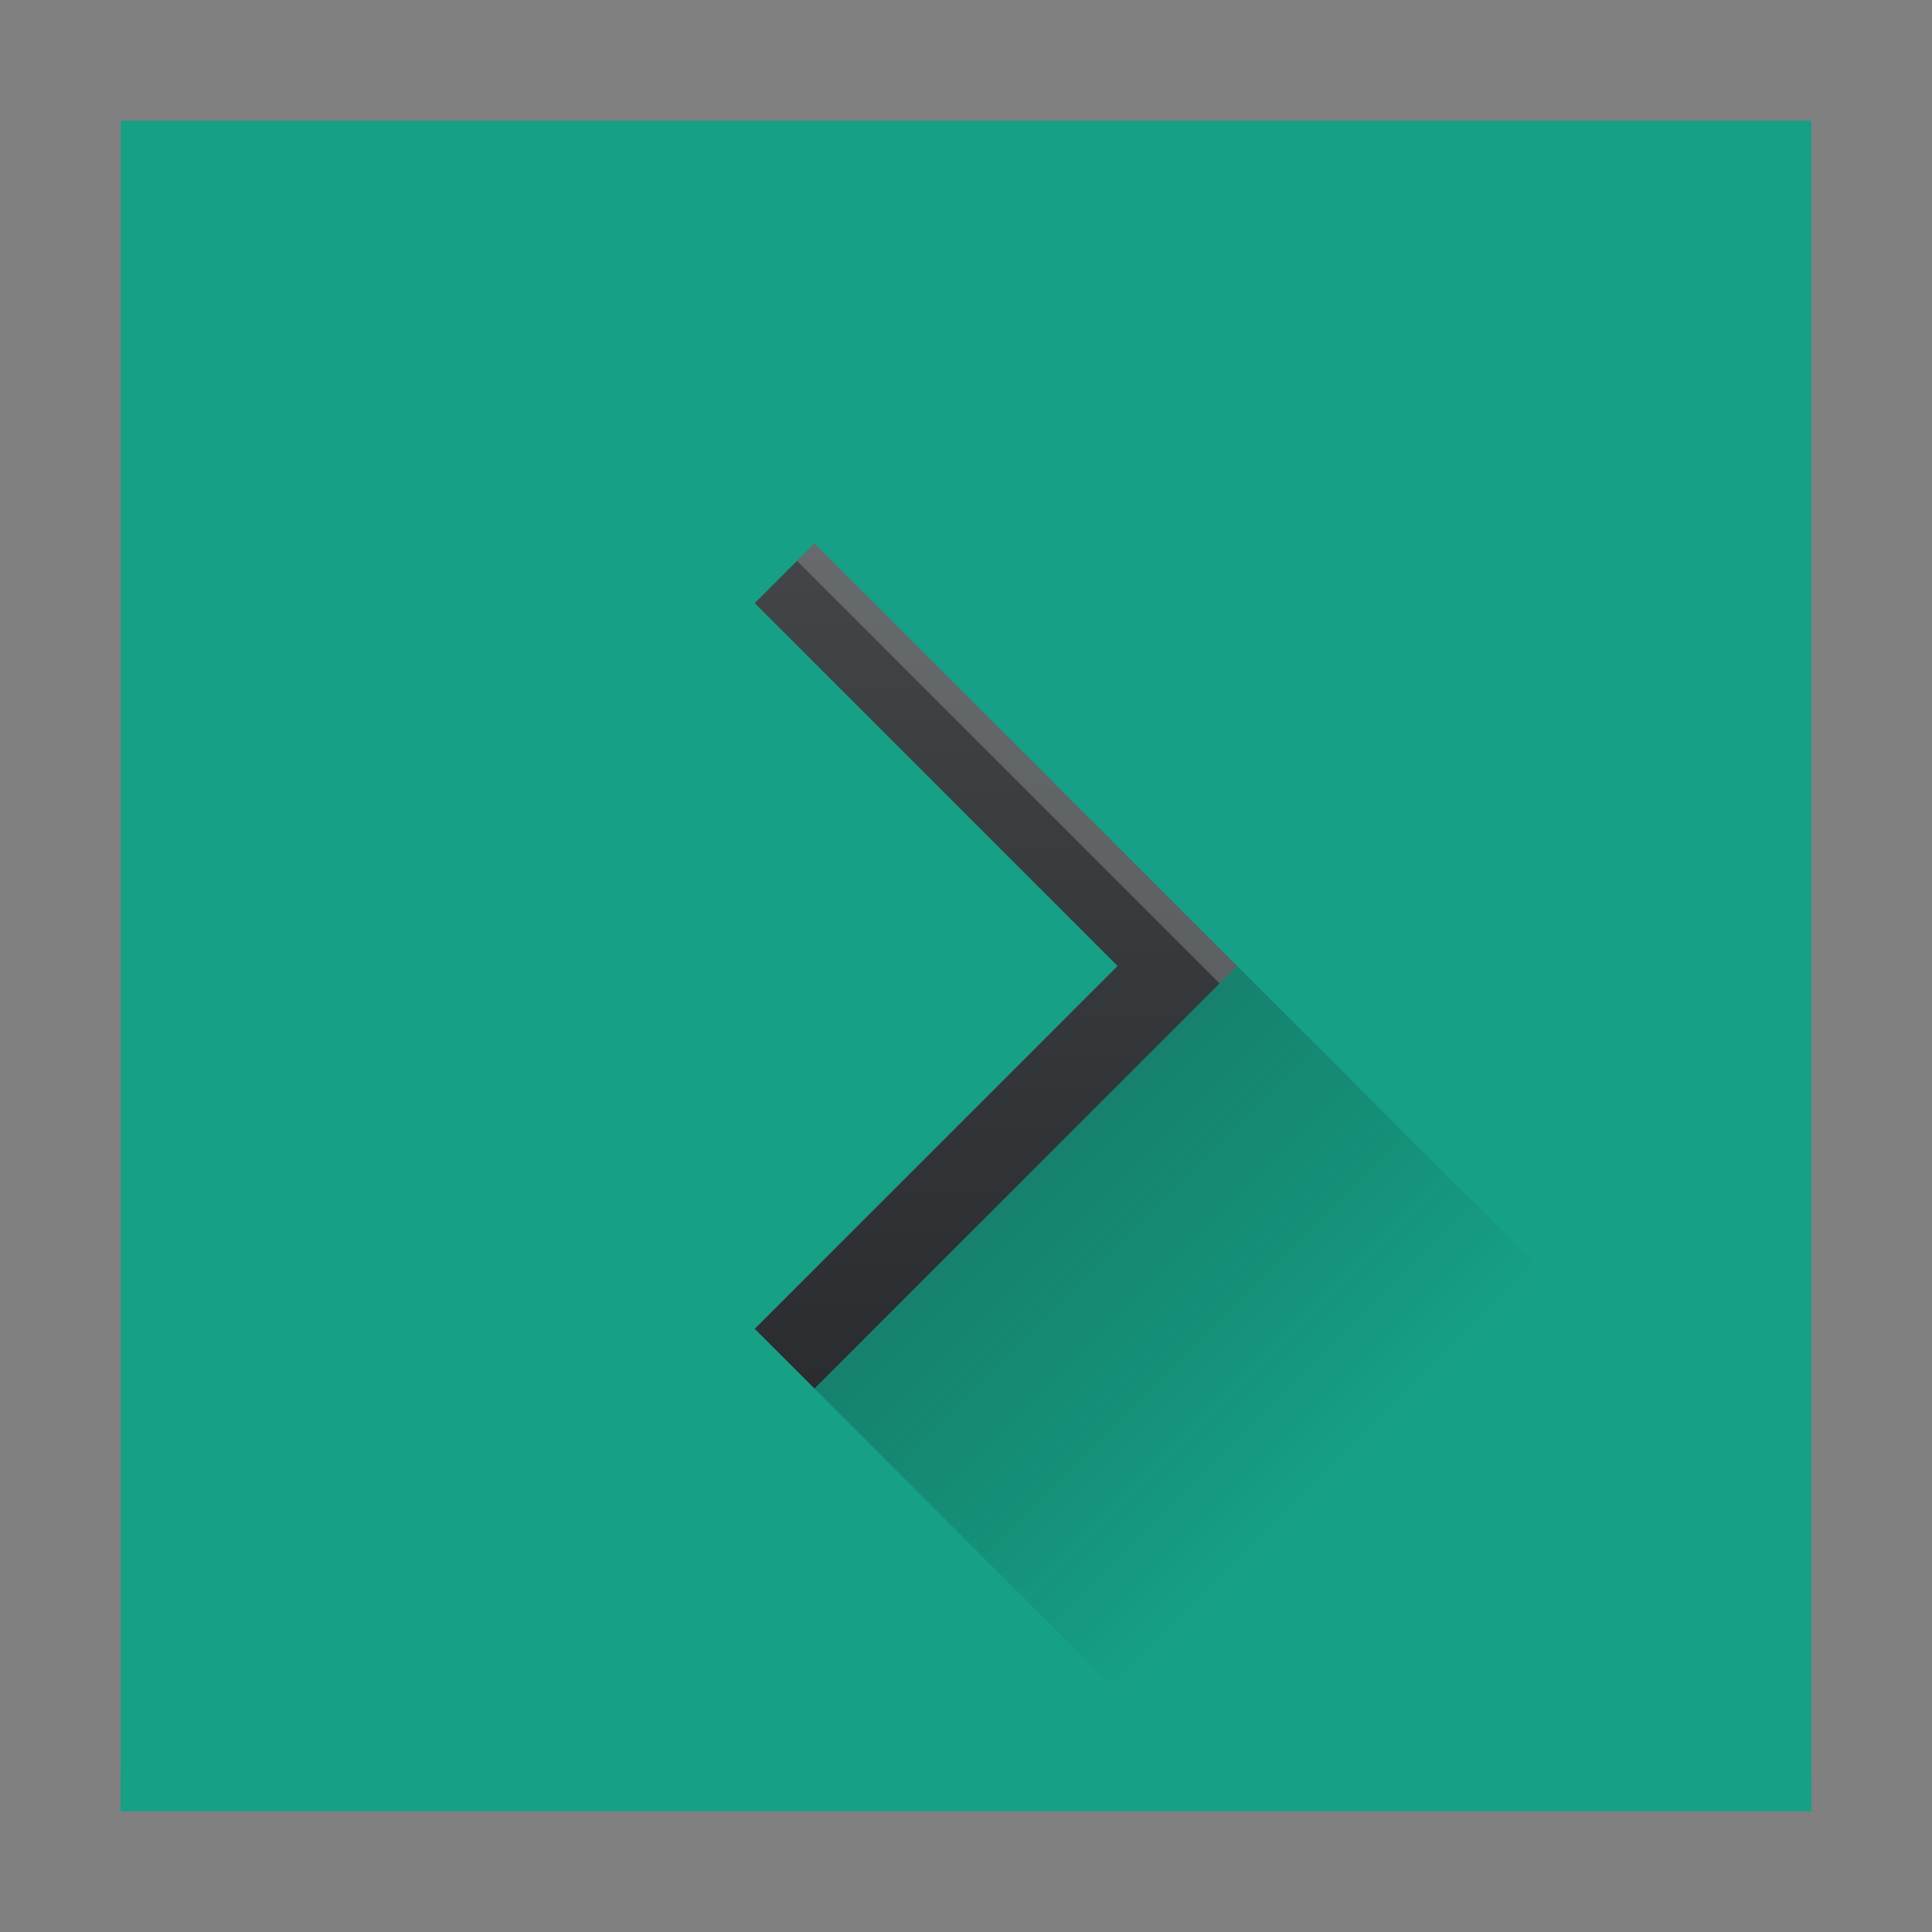 <?xml version="1.0" encoding="UTF-8" standalone="no"?>
<!-- Created with Inkscape (http://www.inkscape.org/) -->

<svg
   xmlns:dc="http://purl.org/dc/elements/1.1/"
   xmlns:cc="http://creativecommons.org/ns#"
   xmlns:rdf="http://www.w3.org/1999/02/22-rdf-syntax-ns#"
   xmlns:svg="http://www.w3.org/2000/svg"
   xmlns="http://www.w3.org/2000/svg"
   xmlns:xlink="http://www.w3.org/1999/xlink"
   xmlns:sodipodi="http://sodipodi.sourceforge.net/DTD/sodipodi-0.dtd"
   xmlns:inkscape="http://www.inkscape.org/namespaces/inkscape"
   width="32"
   height="32"
   id="svg5453"
   version="1.1"
   inkscape:version="0.48.4 r9939"
   sodipodi:docname="icon.svg">
  <rect width="100%" height="100%" fill="#808080" stroke="none"/>
  <defs
     id="defs5455">
    <linearGradient
       inkscape:collect="always"
       id="linearGradient4227">
      <stop
         style="stop-color:#292c2f;stop-opacity:1"
         offset="0"
         id="stop4229" />
      <stop
         style="stop-color:#000000;stop-opacity:0;"
         offset="1"
         id="stop4231" />
    </linearGradient>
    <linearGradient
       inkscape:collect="always"
       xlink:href="#linearGradient4214"
       id="linearGradient4165"
       x1="409.571"
       y1="543.798"
       x2="409.571"
       y2="503.798"
       gradientUnits="userSpaceOnUse"
       gradientTransform="translate(-1.7372437e-5,0)" />
    <linearGradient
       inkscape:collect="always"
       xlink:href="#linearGradient4227"
       id="linearGradient4233"
       x1="403.571"
       y1="523.798"
       x2="416.571"
       y2="536.798"
       gradientUnits="userSpaceOnUse" />
    <linearGradient
       id="linearGradient4214"
       inkscape:collect="always">
      <stop
         id="stop4216"
         offset="0"
         style="stop-color:#16a085;stop-opacity:1" />
      <stop
         id="stop4218"
         offset="1"
         style="stop-color:#16a085;stop-opacity:1" />
    </linearGradient>
    <linearGradient
       id="linearGradient4159"
       inkscape:collect="always">
      <stop
         id="stop4161"
         offset="0"
         style="stop-color:#2a2c2f;stop-opacity:1" />
      <stop
         id="stop4163"
         offset="1"
         style="stop-color:#424649;stop-opacity:1" />
    </linearGradient>
    <linearGradient
       inkscape:collect="always"
       xlink:href="#linearGradient4159"
       id="linearGradient4312"
       gradientUnits="userSpaceOnUse"
       x1="25"
       y1="34"
       x2="25"
       y2="14" />
    <linearGradient
       inkscape:collect="always"
       xlink:href="#linearGradient4214"
       id="linearGradient3035"
       gradientUnits="userSpaceOnUse"
       gradientTransform="translate(-1.7372437e-5,0)"
       x1="409.571"
       y1="543.798"
       x2="409.571"
       y2="503.798" />
    <linearGradient
       inkscape:collect="always"
       xlink:href="#linearGradient4159"
       id="linearGradient3037"
       gradientUnits="userSpaceOnUse"
       x1="25"
       y1="34"
       x2="25"
       y2="14" />
    <linearGradient
       inkscape:collect="always"
       xlink:href="#linearGradient4227"
       id="linearGradient3039"
       gradientUnits="userSpaceOnUse"
       x1="403.571"
       y1="523.798"
       x2="416.571"
       y2="536.798" />
  </defs>
  <sodipodi:namedview
     id="base"
     pagecolor="#ffffff"
     bordercolor="#666666"
     borderopacity="1.0"
     inkscape:pageopacity="0"
     inkscape:pageshadow="2"
     inkscape:zoom="22.980972"
     inkscape:cx="18.922532"
     inkscape:cy="12.257072"
     inkscape:document-units="px"
     inkscape:current-layer="layer1"
     showgrid="true"
     fit-margin-top="0"
     fit-margin-left="0"
     fit-margin-right="0"
     fit-margin-bottom="0"
     inkscape:window-width="1864"
     inkscape:window-height="1060"
     inkscape:window-x="54"
     inkscape:window-y="-3"
     inkscape:window-maximized="1"
     inkscape:showpageshadow="false"
     borderlayer="true"
     showguides="true">
    <inkscape:grid
       type="xygrid"
       id="grid4063"
       empspacing="5"
       visible="true"
       enabled="true"
       snapvisiblegridlinesonly="true" />
    <sodipodi:guide
       position="1.1650391e-05,48"
       orientation="4,0"
       id="guide4146" />
    <sodipodi:guide
       position="1.1650391e-05,44"
       orientation="0,48"
       id="guide4148" />
    <sodipodi:guide
       position="48,44"
       orientation="-4,0"
       id="guide4150" />
    <sodipodi:guide
       position="48,48"
       orientation="0,-48"
       id="guide4152" />
    <sodipodi:guide
       position="1.1650391e-05,4"
       orientation="4,0"
       id="guide4154" />
    <sodipodi:guide
       position="1.1650391e-05,2.6367188e-05"
       orientation="0,48"
       id="guide4156" />
    <sodipodi:guide
       position="48,2.6367188e-05"
       orientation="-4,0"
       id="guide4158" />
    <sodipodi:guide
       position="48,4"
       orientation="0,-48"
       id="guide4160" />
    <sodipodi:guide
       position="48,48"
       orientation="0,-4"
       id="guide4162" />
    <sodipodi:guide
       position="44,48"
       orientation="48,0"
       id="guide4164" />
    <sodipodi:guide
       position="44,2.6367188e-05"
       orientation="0,4"
       id="guide4166" />
    <sodipodi:guide
       position="48,2.6367188e-05"
       orientation="-48,0"
       id="guide4168" />
    <sodipodi:guide
       position="4,48"
       orientation="0,-4"
       id="guide4170" />
    <sodipodi:guide
       position="4.2167969e-05,48"
       orientation="48,0"
       id="guide4172" />
    <sodipodi:guide
       position="4.2167969e-05,2.6367188e-05"
       orientation="0,4"
       id="guide4174" />
    <sodipodi:guide
       position="4,2.6367188e-05"
       orientation="-48,0"
       id="guide4176" />
    <sodipodi:guide
       position="14,34"
       orientation="20,0"
       id="guide4173" />
    <sodipodi:guide
       position="14,14"
       orientation="0,20"
       id="guide4175" />
    <sodipodi:guide
       position="34,14"
       orientation="-20,0"
       id="guide4177" />
    <sodipodi:guide
       position="34,34"
       orientation="0,-20"
       id="guide4179" />
    <sodipodi:guide
       position="27.585,24"
       orientation="8.586,-8.586"
       id="guide4198" />
    <sodipodi:guide
       position="19,15.415"
       orientation="1.414,1.414"
       id="guide4200" />
    <sodipodi:guide
       position="20.414,14"
       orientation="-8.586,8.586"
       id="guide4202" />
    <sodipodi:guide
       position="29,22.586"
       orientation="-1.414,-1.414"
       id="guide4204" />
    <sodipodi:guide
       position="27.586,24"
       orientation="-8.586,-8.586"
       id="guide4206" />
    <sodipodi:guide
       position="19,32.586"
       orientation="-1.414,1.414"
       id="guide4208" />
    <sodipodi:guide
       position="20.414,34"
       orientation="8.586,8.586"
       id="guide4210" />
    <sodipodi:guide
       position="29,25.414"
       orientation="1.414,-1.414"
       id="guide4212" />
  </sodipodi:namedview>
  <g
     inkscape:label="Capa 1"
     inkscape:groupmode="layer"
     id="layer1"
     transform="translate(-384.571,-515.798)">
    <g
       id="g3028"
       transform="matrix(0.7,0,0,0.7,114.572,165.139)">
      <rect
         ry="0"
         y="503.798"
         x="388.571"
         height="40"
         width="40"
         id="rect4146"
         style="fill:url(#linearGradient3035);fill-opacity:1;stroke:none" />
      <rect
         y="542.798"
         x="388.571"
         height="1"
         width="40"
         id="rect4167"
         style="fill:#16a085;fill-opacity:1;stroke:none" />
      <path
         inkscape:connector-curvature="0"
         id="rect4181"
         transform="translate(384.571,499.798)"
         d="M 20.414,14 19,15.414 27.586,24 19,32.586 20.414,34 29,25.414 30.414,24 29,22.586 20.414,14 z"
         style="fill:url(#linearGradient3037);fill-opacity:1;stroke:none" />
      <path
         inkscape:connector-curvature="0"
         id="path4225"
         d="m 404.986,533.798 9.586,9.586 14,0 0,-6 -13.586,-13.586 z"
         style="opacity:0.4;fill:url(#linearGradient3039);fill-opacity:1;fill-rule:evenodd;stroke:none" />
      <path
         inkscape:connector-curvature="0"
         id="path4146"
         d="m 414.986,523.798 -0.414,0.414 -10,-10 0.414,-0.414 z"
         style="fill:#ffffff;fill-opacity:0.196;fill-rule:evenodd;stroke:none" />
    </g>
  </g>
</svg>
